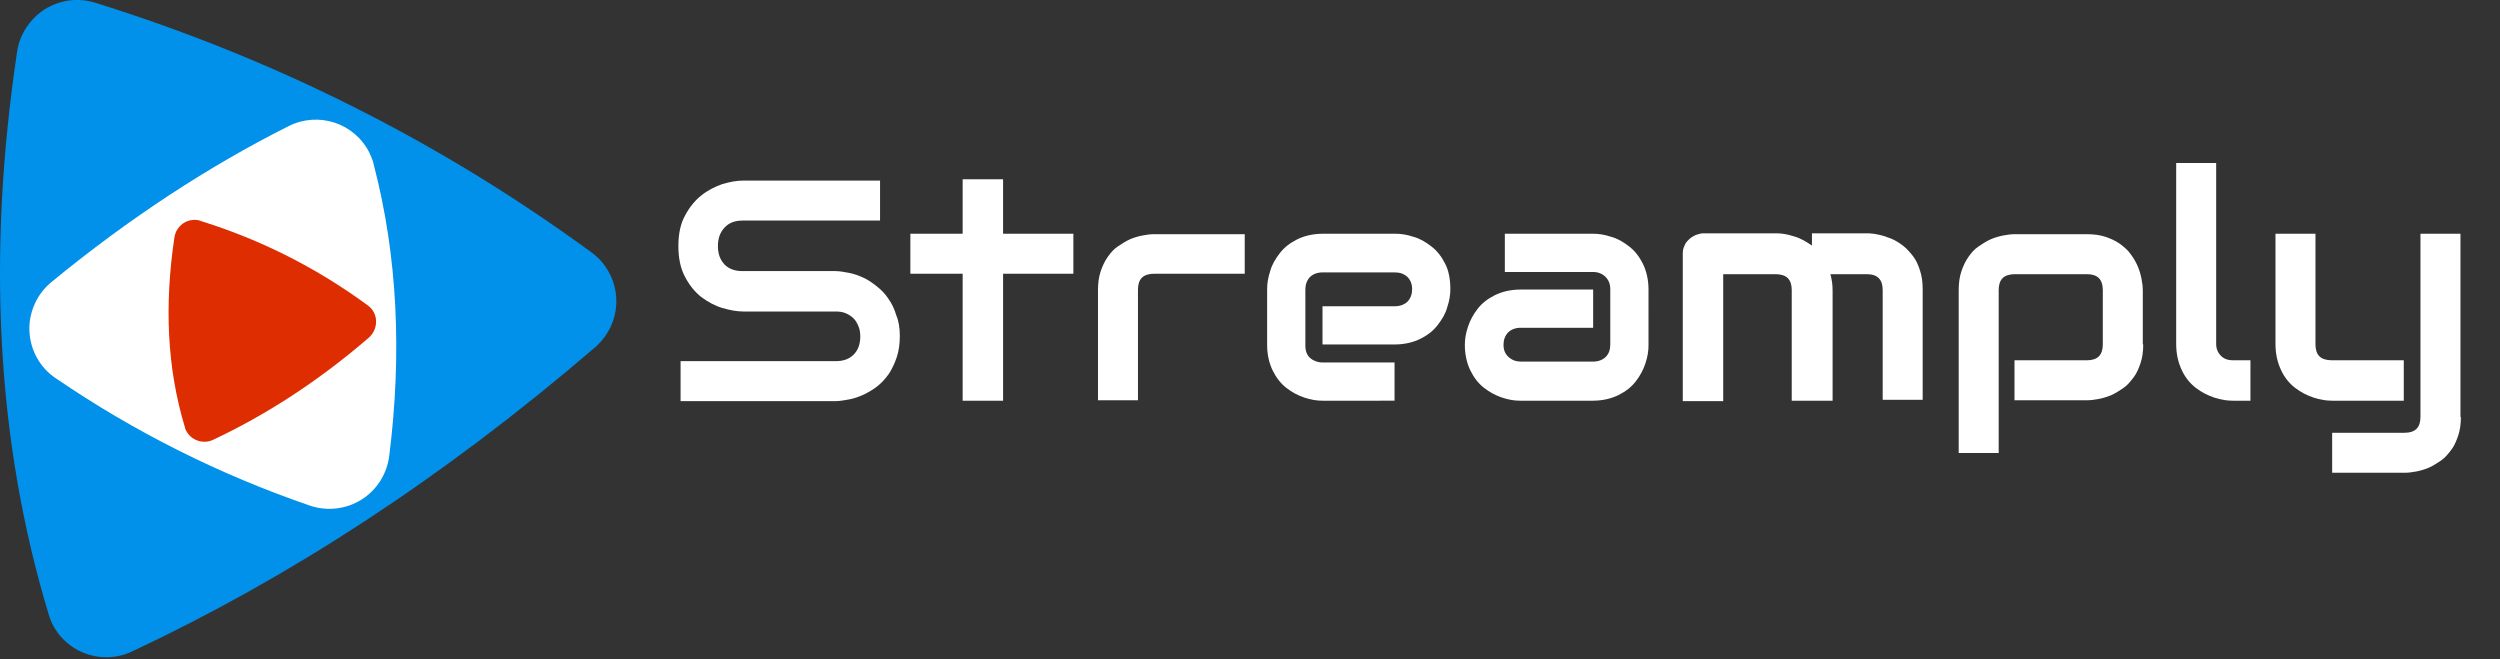 <?xml version="1.0" encoding="utf-8"?>
<!-- Generator: Adobe Illustrator 26.3.0, SVG Export Plug-In . SVG Version: 6.00 Build 0)  -->
<svg version="1.1" id="Warstwa_1" xmlns="http://www.w3.org/2000/svg" xmlns:xlink="http://www.w3.org/1999/xlink" x="0px" y="0px"
	 viewBox="0 0 569 150" style="enable-background:new 0 0 569 150;" xml:space="preserve">
<rect x="0" y="0" width="569" height="150" fill="#333333" stroke="none"/>
<style type="text/css">
	.st0{fill-rule:evenodd;clip-rule:evenodd;fill:#FFFFFF;}
	.st1{fill-rule:evenodd;clip-rule:evenodd;fill:#DD2D01;}
	.st2{fill-rule:evenodd;clip-rule:evenodd;fill:#0190EA;}
	.st3{fill-rule:evenodd;clip-rule:evenodd;}
	.st4{fill:#FFFFFF;}
</style>
<polygon class="st0" points="62.9,25.3 18.2,54.4 6.7,66.3 3.8,73.7 5.4,85.5 20.1,100.5 35.8,109.2 55.9,115.8 70.1,118.4 
	78.3,118.4 87.2,112.4 92.4,105.2 93.3,91.1 93.3,67.2 93.3,53.3 92.4,43.2 91,34.8 85.6,29.6 78.5,25.3 70.1,24.5 "/>
<path class="st1" d="M39.7,54c0.4-2.5,2.7-4.3,5.3-3.9c0.2,0,0.5,0.1,0.7,0.2c13.8,4.3,26.4,10.7,38,19.2c2.1,1.5,2.5,4.4,1,6.5
	c-0.2,0.3-0.4,0.5-0.7,0.8c-11.7,10.1-23.6,17.7-35.5,23.3c-2.3,1.1-5.1,0.1-6.2-2.2c-0.1-0.2-0.2-0.4-0.2-0.6
	C38,83.8,37.4,69.4,39.7,54L39.7,54z"/>
<path class="st2" d="M3.9,11.7c0.6-3.9,2.9-7.4,6.3-9.6c3.4-2.1,7.5-2.7,11.4-1.5c41.1,12.8,78.8,31.8,113.1,56.9
	c6.1,4.5,7.4,13.1,2.9,19.2c-0.6,0.8-1.3,1.6-2.1,2.3c-34.9,30-70.1,52.7-105.5,69.3c-3.6,1.7-7.8,1.7-11.4,0.1
	c-3.6-1.6-6.4-4.7-7.5-8.5C-1,100-2.9,57.2,3.9,11.7L3.9,11.7z M88.6,103.7c-0.5,4.1-2.8,7.8-6.3,10s-7.8,2.7-11.7,1.4
	c-20.7-7.1-40-16.8-57.9-29c-3.6-2.4-5.8-6.4-6-10.7c-0.2-4.3,1.7-8.5,5-11.2c17.9-14.7,35.9-26.4,54-35.5c6.8-3.4,15-0.7,18.4,6.1
	c0.4,0.9,0.8,1.8,1,2.8C90.5,58.4,91.5,80.5,88.6,103.7L88.6,103.7z"/>
<path class="st3" d="M57.9,32.3"/>
<g>
	<path class="st4" d="M204.8,76.4c0,1.8-0.2,3.4-0.7,4.9s-1.1,2.7-1.8,3.8c-0.8,1.1-1.6,2-2.6,2.8c-1,0.8-2.1,1.4-3.1,1.9
		c-1.1,0.5-2.2,0.9-3.3,1.1c-1.1,0.2-2.2,0.4-3.1,0.4h-35.3v-9.1h35.3c1.8,0,3.1-0.5,4.1-1.5c1-1,1.5-2.4,1.5-4.1
		c0-0.8-0.1-1.6-0.4-2.3c-0.3-0.7-0.6-1.3-1.1-1.8c-0.5-0.5-1.1-0.9-1.8-1.2c-0.7-0.3-1.5-0.4-2.3-0.4h-21c-1.5,0-3.1-0.3-4.8-0.8
		c-1.7-0.5-3.3-1.4-4.8-2.5c-1.5-1.2-2.7-2.7-3.7-4.6c-1-1.9-1.5-4.2-1.5-7s0.5-5.1,1.5-6.9c1-1.9,2.2-3.4,3.7-4.6
		c1.5-1.2,3.1-2,4.8-2.6c1.7-0.5,3.3-0.8,4.8-0.8h31.1v9.1H169c-1.7,0-3.1,0.5-4.1,1.6c-1,1.1-1.5,2.4-1.5,4.2
		c0,1.8,0.5,3.1,1.5,4.2c1,1,2.3,1.5,4.1,1.5h21h0.1c1,0,2,0.2,3.1,0.4c1.1,0.2,2.2,0.6,3.3,1.1c1.1,0.5,2.1,1.2,3.1,2
		c1,0.8,1.9,1.7,2.6,2.8c0.8,1.1,1.4,2.4,1.8,3.8C204.5,72.9,204.8,74.6,204.8,76.4z"/>
	<path class="st4" d="M244.3,62.3h-16v28.9h-9.2V62.3h-11.9v-9.1h11.9V40.8h9.2v12.4h16V62.3z"/>
	<path class="st4" d="M283.3,62.3h-20.6c-1.2,0-2.2,0.3-2.8,0.9c-0.6,0.6-0.9,1.5-0.9,2.7v25.2h-9.1V66c0-1.6,0.2-3,0.6-4.2
		c0.4-1.2,0.9-2.3,1.6-3.3s1.4-1.8,2.3-2.4s1.8-1.2,2.7-1.6s1.9-0.7,2.9-0.9c1-0.2,1.9-0.3,2.7-0.3h20.6V62.3z"/>
	<path class="st4" d="M330.1,65.8c0,1.3-0.2,2.6-0.7,4.1c-0.4,1.5-1.2,2.8-2.2,4.1c-1,1.3-2.3,2.3-3.9,3.1s-3.6,1.3-5.9,1.3H301
		v-8.7h16.5c1.2,0,2.2-0.4,2.9-1.1c0.7-0.8,1-1.7,1-2.8c0-1.2-0.4-2.1-1.1-2.8c-0.8-0.7-1.7-1-2.8-1H301c-1.2,0-2.2,0.4-2.9,1.1
		c-0.7,0.8-1,1.7-1,2.8v12.8c0,1.2,0.4,2.2,1.1,2.8s1.7,1,2.8,1h16.4v8.7H301c-1.3,0-2.6-0.2-4.1-0.7s-2.8-1.2-4.1-2.2
		s-2.3-2.3-3.1-3.9s-1.3-3.6-1.3-5.9V65.8c0-1.3,0.2-2.6,0.7-4.1c0.4-1.5,1.2-2.8,2.2-4.1c1-1.3,2.3-2.3,3.9-3.1s3.6-1.3,5.9-1.3
		h16.5c1.3,0,2.6,0.2,4.1,0.7c1.5,0.4,2.8,1.2,4.1,2.2c1.3,1,2.3,2.3,3.1,3.9C329.7,61.5,330.1,63.5,330.1,65.8z"/>
	<path class="st4" d="M375.2,78.6c0,1.3-0.2,2.6-0.7,4.1s-1.2,2.8-2.2,4.1s-2.3,2.3-3.9,3.1s-3.6,1.3-5.9,1.3h-16.5
		c-1.3,0-2.6-0.2-4.1-0.7s-2.8-1.2-4.1-2.2s-2.3-2.3-3.1-3.9s-1.3-3.6-1.3-5.9c0-1.3,0.2-2.6,0.7-4.1s1.2-2.8,2.2-4.1
		c1-1.3,2.3-2.3,3.9-3.1s3.6-1.3,5.9-1.3h16.5v8.7h-16.5c-1.2,0-2.2,0.4-2.9,1.1c-0.7,0.8-1,1.7-1,2.8c0,1.2,0.4,2.1,1.2,2.8
		s1.7,1,2.8,1h16.4c1.2,0,2.2-0.4,2.9-1.1s1-1.7,1-2.8V65.8c0-1.2-0.4-2.1-1.1-2.8s-1.7-1.1-2.8-1.1h-20.1v-8.7h20.1
		c1.3,0,2.6,0.2,4.1,0.7c1.5,0.4,2.8,1.2,4.1,2.2c1.3,1,2.3,2.3,3.1,3.9c0.8,1.6,1.3,3.6,1.3,5.9V78.6z"/>
	<path class="st4" d="M416.9,91.2h-9.1V66c0-1.2-0.3-2.1-0.9-2.7c-0.6-0.6-1.6-0.9-2.8-0.9h-11.9v28.9H383V57.7
		c0-0.6,0.1-1.2,0.4-1.8c0.2-0.6,0.6-1,1-1.4c0.4-0.4,0.9-0.7,1.5-1c0.6-0.2,1.2-0.4,1.8-0.4h16.5c1.3,0,2.6,0.2,4.1,0.7
		c1.5,0.4,2.8,1.2,4.1,2.1v-2.8h12.4c0.9,0,1.8,0.1,2.7,0.3c1,0.2,1.9,0.5,2.9,0.9s1.9,1,2.7,1.6s1.6,1.5,2.3,2.4s1.2,2,1.6,3.3
		c0.4,1.2,0.6,2.6,0.6,4.2v25.2h-9.1V66c0-1.2-0.3-2.1-0.9-2.7c-0.6-0.6-1.5-0.9-2.8-0.9h-8.2c0.3,1.1,0.5,2.3,0.5,3.7V91.2z"/>
	<path class="st4" d="M487.8,78.4c0,1.6-0.2,3-0.6,4.2s-0.9,2.4-1.6,3.3s-1.4,1.8-2.3,2.4s-1.8,1.2-2.7,1.6s-1.9,0.7-2.9,0.9
		s-1.9,0.3-2.7,0.3h-16.5v-9.1H475c1.2,0,2.1-0.3,2.7-0.9s0.9-1.5,0.9-2.7V66.1c0-1.3-0.3-2.2-0.9-2.8c-0.6-0.6-1.5-0.9-2.7-0.9
		h-16.4c-1.2,0-2.2,0.3-2.8,0.9c-0.6,0.6-0.9,1.5-0.9,2.7v37.1h-9.1V66c0-1.6,0.2-3,0.6-4.2c0.4-1.2,0.9-2.3,1.6-3.3
		s1.4-1.8,2.3-2.4s1.8-1.2,2.7-1.6s1.9-0.7,2.9-0.9c1-0.2,1.9-0.3,2.7-0.3H475c1.6,0,3,0.2,4.2,0.6c1.2,0.4,2.3,0.9,3.3,1.6
		c0.9,0.7,1.8,1.4,2.4,2.3c0.7,0.9,1.2,1.8,1.6,2.7s0.7,1.9,0.9,2.9c0.2,1,0.3,1.9,0.3,2.7V78.4z"/>
	<path class="st4" d="M512.3,91.2h-4.1c-1.3,0-2.7-0.2-4.2-0.7s-2.9-1.2-4.2-2.2s-2.4-2.3-3.2-4s-1.3-3.6-1.3-6V37.1h9.1v41.2
		c0,1.1,0.4,2,1.1,2.7s1.6,1,2.6,1h4.1V91.2z"/>
	<path class="st4" d="M547.3,91.2h-16.5c-1.3,0-2.7-0.2-4.2-0.7s-2.9-1.2-4.2-2.2s-2.4-2.3-3.2-4s-1.3-3.6-1.3-6V53.2h9.1v25.2
		c0,1.2,0.3,2.1,0.9,2.7s1.6,0.9,2.8,0.9h16.4V91.2z M560.1,94.9c0,1.6-0.2,3-0.6,4.2s-0.9,2.4-1.6,3.3s-1.4,1.8-2.3,2.4
		s-1.8,1.2-2.7,1.6s-1.9,0.7-2.9,0.9s-1.9,0.3-2.7,0.3h-16.5v-9.1h16.5c1.2,0,2.1-0.3,2.7-0.9s0.9-1.5,0.9-2.7V53.2h9.1V94.9z"/>
</g>
</svg>
